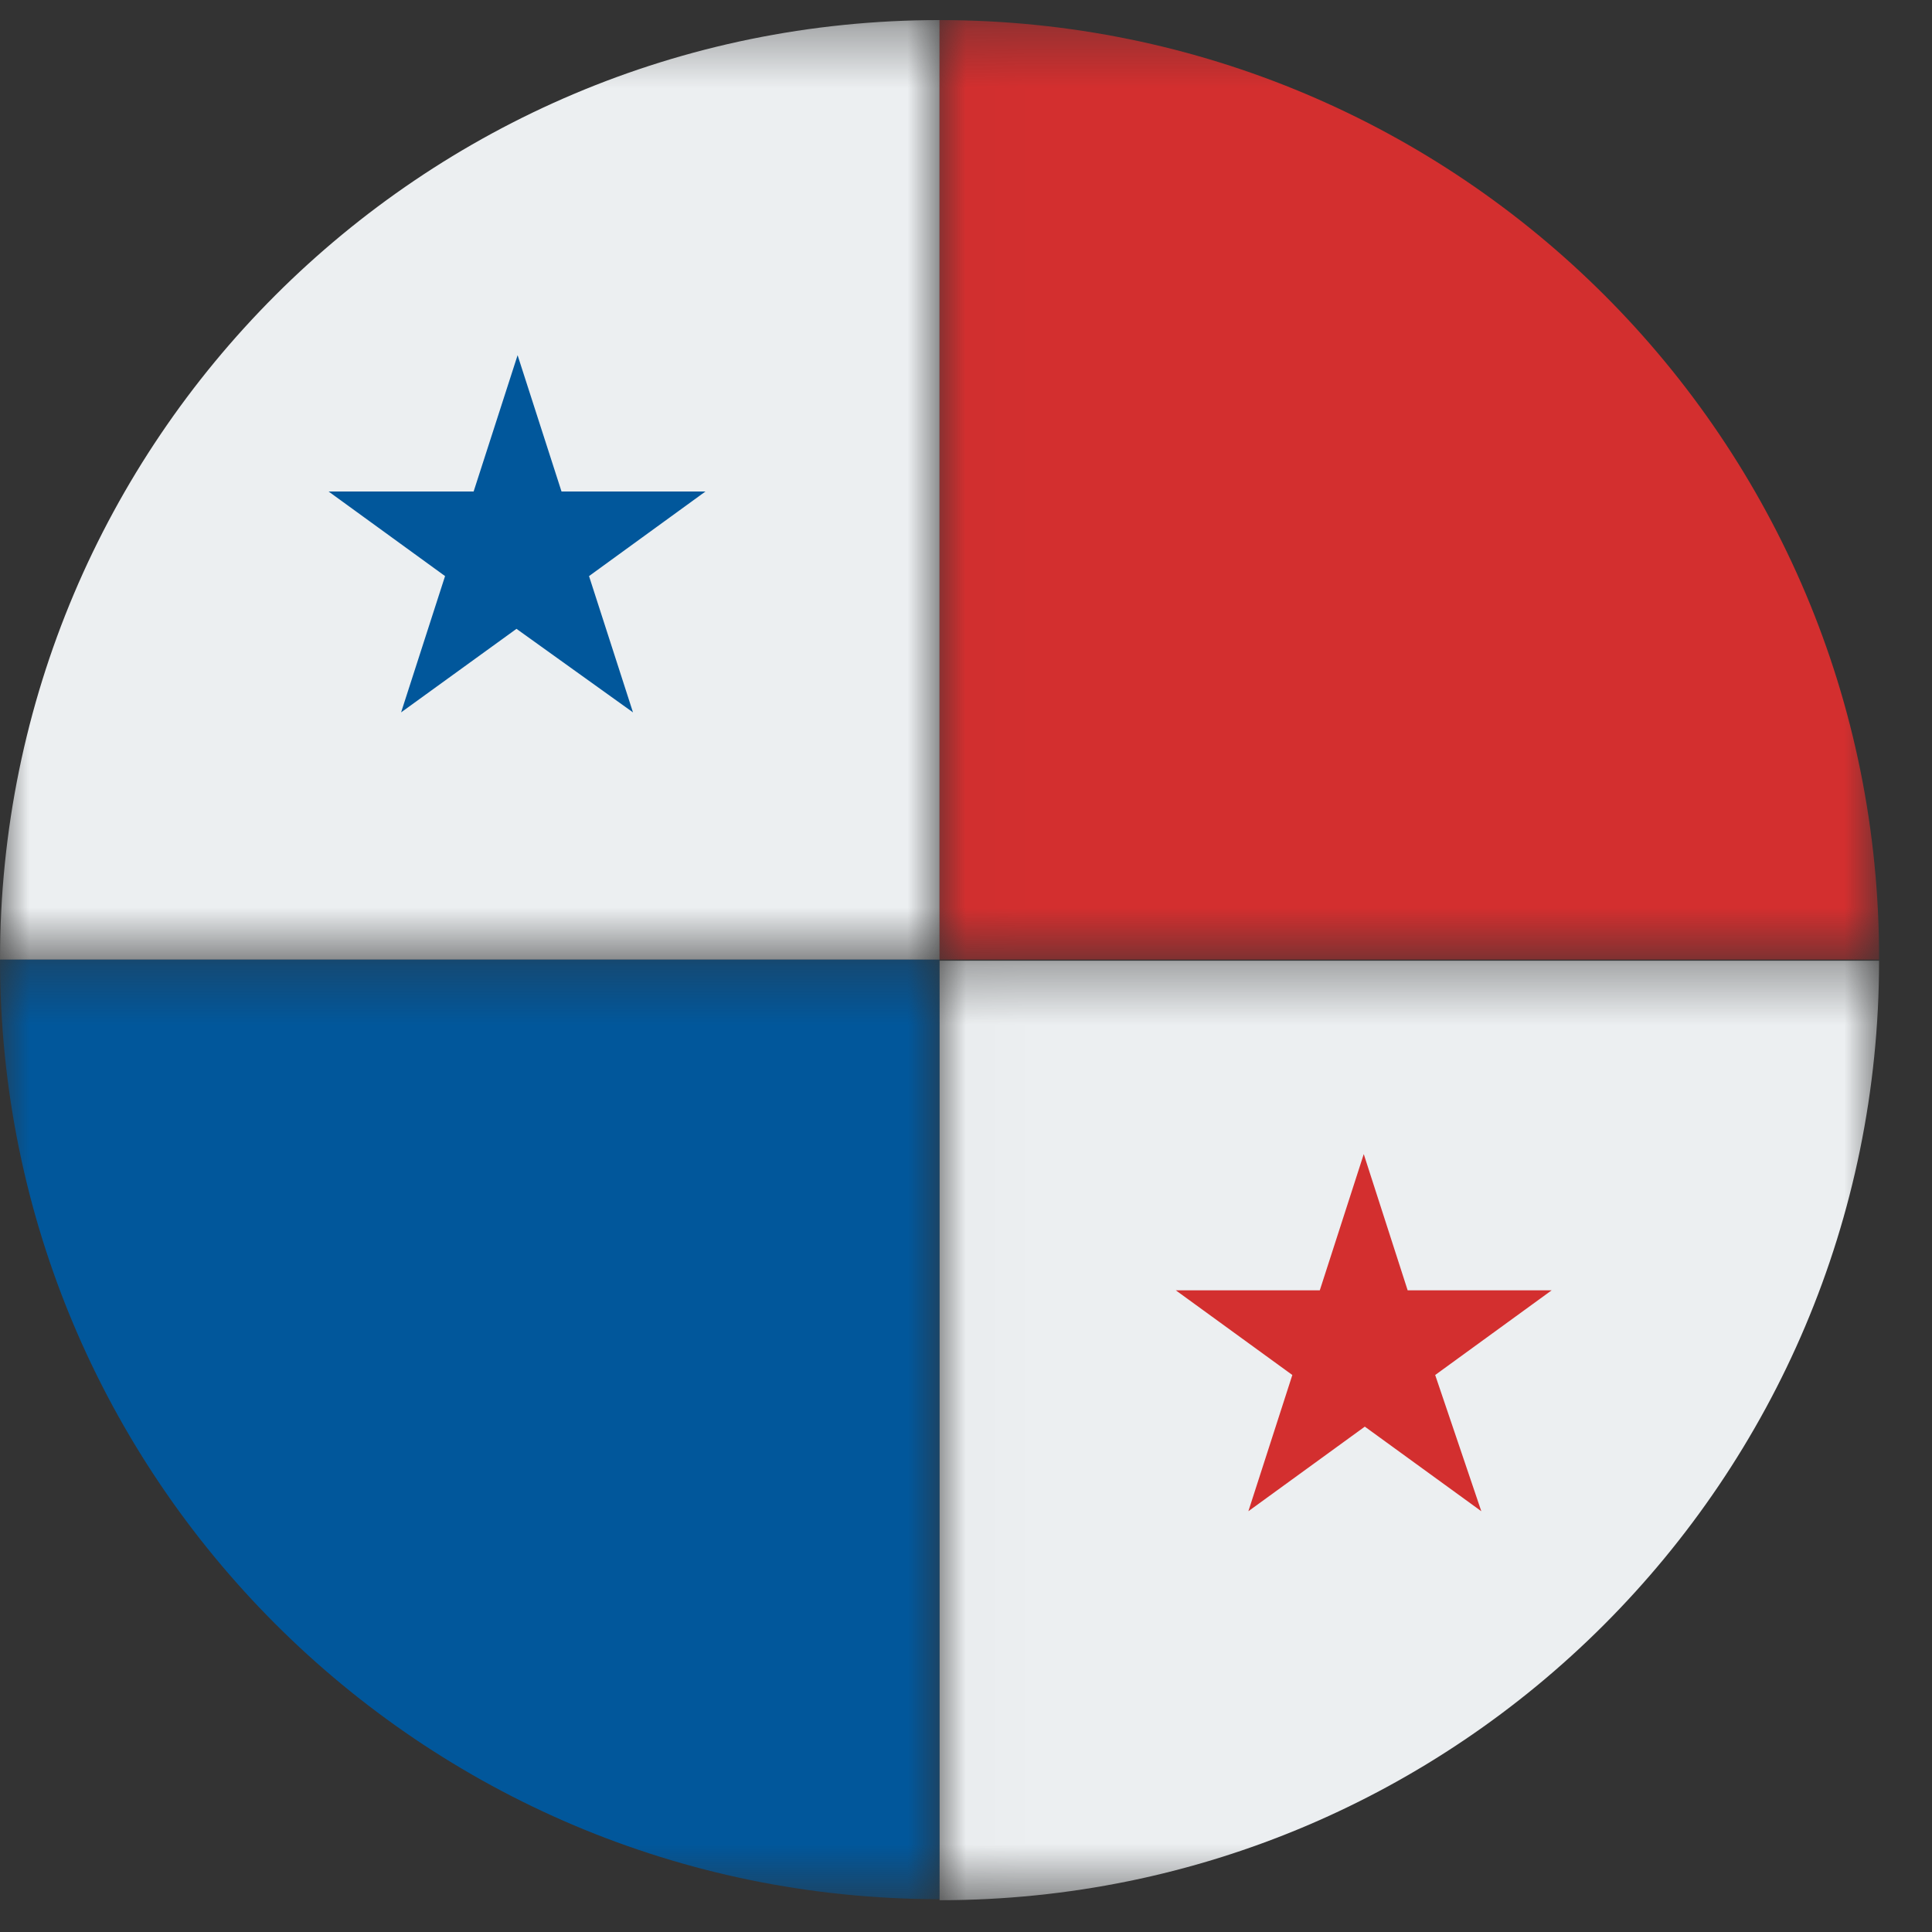 <svg width="33" height="33" viewBox="0 0 33 33" fill="none" xmlns="http://www.w3.org/2000/svg">
<rect x="0" y="0" width="33" height="33" fill="#333333" stroke="none"/>
<mask id="mask0_925_4000" style="mask-type:luminance" maskUnits="userSpaceOnUse" x="0" y="0" width="17" height="17">
<path d="M16.067 0.343H0V16.409H16.067V0.343Z" fill="white"/>
</mask>
<g mask="url(#mask0_925_4000)">
<path d="M16.048 0.343C7.189 0.343 0 7.531 0 16.391H16.048V0.343Z" fill="#ECEFF1"/>
</g>
<mask id="mask1_925_4000" style="mask-type:luminance" maskUnits="userSpaceOnUse" x="16" y="16" width="17" height="17">
<path d="M32.115 16.353H16.011V32.457H32.115V16.353Z" fill="white"/>
</mask>
<g mask="url(#mask1_925_4000)">
<path d="M16.048 32.457C24.907 32.457 32.096 25.269 32.096 16.409H16.048V32.457Z" fill="#ECEFF1"/>
</g>
<mask id="mask2_925_4000" style="mask-type:luminance" maskUnits="userSpaceOnUse" x="0" y="16" width="17" height="17">
<path d="M16.067 16.353H0V32.457H16.067V16.353Z" fill="white"/>
</mask>
<g mask="url(#mask2_925_4000)">
<path d="M0 16.391C0 25.25 7.189 32.439 16.048 32.439V16.391H0Z" fill="#01579B"/>
</g>
<mask id="mask3_925_4000" style="mask-type:luminance" maskUnits="userSpaceOnUse" x="16" y="0" width="17" height="17">
<path d="M32.115 0.343H16.011V16.409H32.115V0.343Z" fill="white"/>
</mask>
<g mask="url(#mask3_925_4000)">
<path d="M16.048 0.343V16.391H32.096C32.115 7.531 24.926 0.343 16.048 0.343Z" fill="#D32F2F"/>
</g>
<path d="M12.05 8.395H9.591L8.841 6.067L8.09 8.395H5.612L7.602 9.84L6.851 12.168L8.822 10.741L10.812 12.168L10.061 9.84L12.05 8.395Z" fill="#01579B"/>
<path d="M24.514 23.486L26.503 22.04H24.044L23.294 19.713L22.543 22.04H20.084L22.074 23.486L21.323 25.813L23.312 24.368L25.302 25.813L24.514 23.486Z" fill="#D32F2F"/>
</svg>
